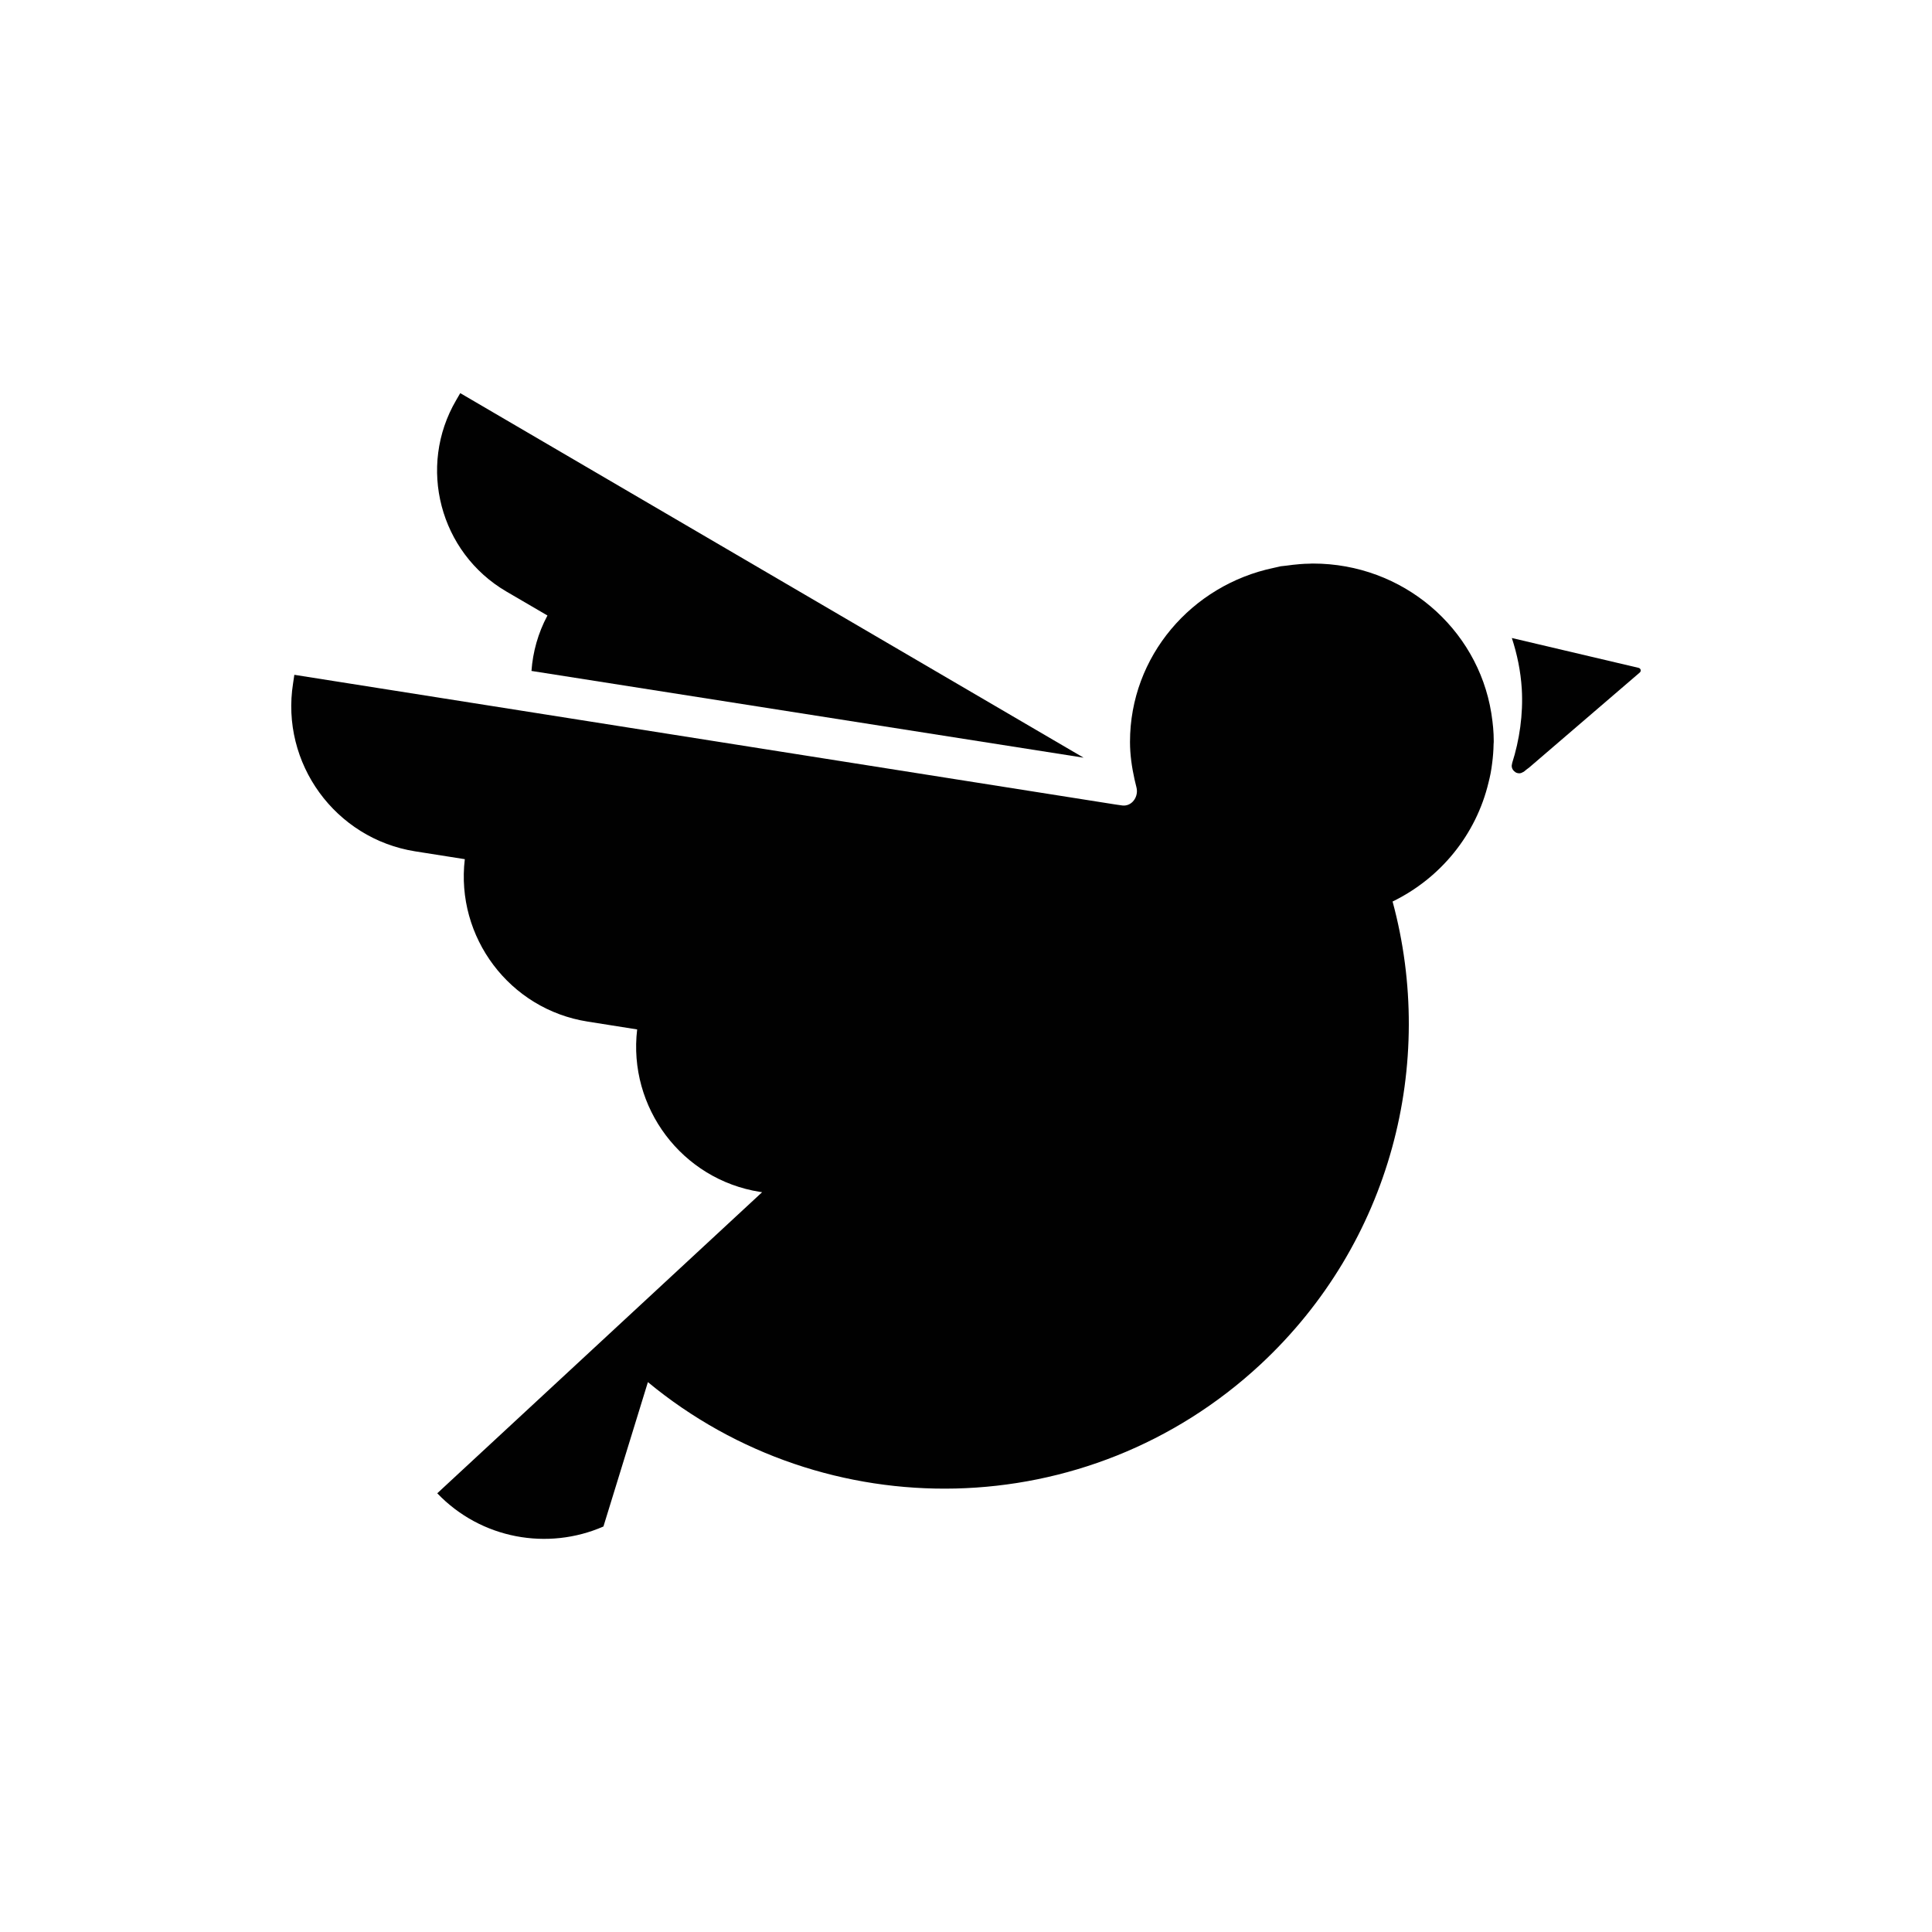 <?xml version="1.0" encoding="utf-8"?>
<!-- Generator: Adobe Illustrator 16.0.0, SVG Export Plug-In . SVG Version: 6.00 Build 0)  -->
<!DOCTYPE svg PUBLIC "-//W3C//DTD SVG 1.1//EN" "http://www.w3.org/Graphics/SVG/1.1/DTD/svg11.dtd">
<svg version="1.1" id="Layer_1" xmlns="http://www.w3.org/2000/svg" xmlns:xlink="http://www.w3.org/1999/xlink" x="0px" y="0px"
	 width="216px" height="216px" viewBox="0 0 216 216" enable-background="new 0 0 216 216" xml:space="preserve">
<g>
	<g>
		<path fill="#010101" d="M183.203,74.669l-14.177-3.339c0.592,1.809,0.989,3.708,1.111,5.696c0.168,2.836-0.259,5.734-1.08,8.3
			v0.047c-0.021,0.081-0.046,0.157-0.046,0.244c0,0.309,0.174,0.57,0.429,0.714l0.013,0.033c0,0,0.016,0.004,0.044,0.012
			c0.107,0.048,0.224,0.082,0.351,0.082c0.176,0,0.325-0.071,0.458-0.158c0.027-0.004,0.046-0.01,0.046-0.01l0.327-0.268l0.29-0.217
			l12.36-10.617c0.083-0.071,0.125-0.188,0.098-0.299C183.401,74.783,183.311,74.698,183.203,74.669z"/>
		<g>
			<path fill="#010101" d="M51.456,43.953l-0.458,0.79c-4.35,7.433-1.833,17.027,5.604,21.383l4.604,2.688
				c-1.056,1.973-1.634,4.081-1.786,6.198l61.727,9.698L51.456,43.953z"/>
		</g>
	</g>
	<path fill="#010101" d="M48.886,166.952c4.9,5.117,12.363,6.43,18.579,3.712l4.971-16.141c19.807,16.38,49.133,15.994,68.474-1.966
		c14.657-13.626,19.675-33.718,14.782-51.766c5.363-2.61,9.341-7.479,10.733-13.328c0.082-0.331,0.162-0.657,0.226-0.999
		c0.069-0.386,0.133-0.769,0.178-1.163c0.088-0.687,0.144-1.386,0.156-2.095c0-0.089,0.017-0.169,0.017-0.258
		c0-0.019-0.001-0.033-0.001-0.046c0-0.022,0.001-0.047,0.001-0.066c0-1-0.097-1.97-0.245-2.932
		c-0.009-0.072-0.02-0.144-0.032-0.213c-1.541-9.453-9.866-16.687-19.943-16.687c-0.018,0-0.035,0.004-0.054,0.004
		c-0.021,0-0.039-0.004-0.059-0.004c-0.079,0-0.152,0.014-0.23,0.014c-0.378,0.001-0.762,0.024-1.144,0.054
		c-0.03,0.004-0.062,0.007-0.093,0.01c-0.439,0.033-0.875,0.087-1.307,0.148c-0.161,0.025-0.327,0.032-0.485,0.055
		c-0.067,0.011-0.134,0.008-0.199,0.021c-0.031,0.007-0.06,0.014-0.087,0.018c-0.088,0.02-0.174,0.045-0.262,0.06
		c-0.153,0.033-0.306,0.066-0.461,0.104c-9.176,1.923-16.065,9.888-16.065,19.46c0,1.433,0.206,2.826,0.505,4.177l0.209,0.871
		c0.037,0.141,0.061,0.286,0.061,0.447c0,0.905-0.702,1.713-1.628,1.61l-0.767-0.109l-91.807-14.5l-0.141,0.948
		c-1.421,8.938,4.712,17.376,13.66,18.791l5.539,0.873c-1.038,8.711,4.997,16.785,13.729,18.157l5.54,0.878
		c-1.035,8.711,4.992,16.783,13.734,18.164l0.238,0.034L48.886,166.952z"/>
</g>
</svg>
